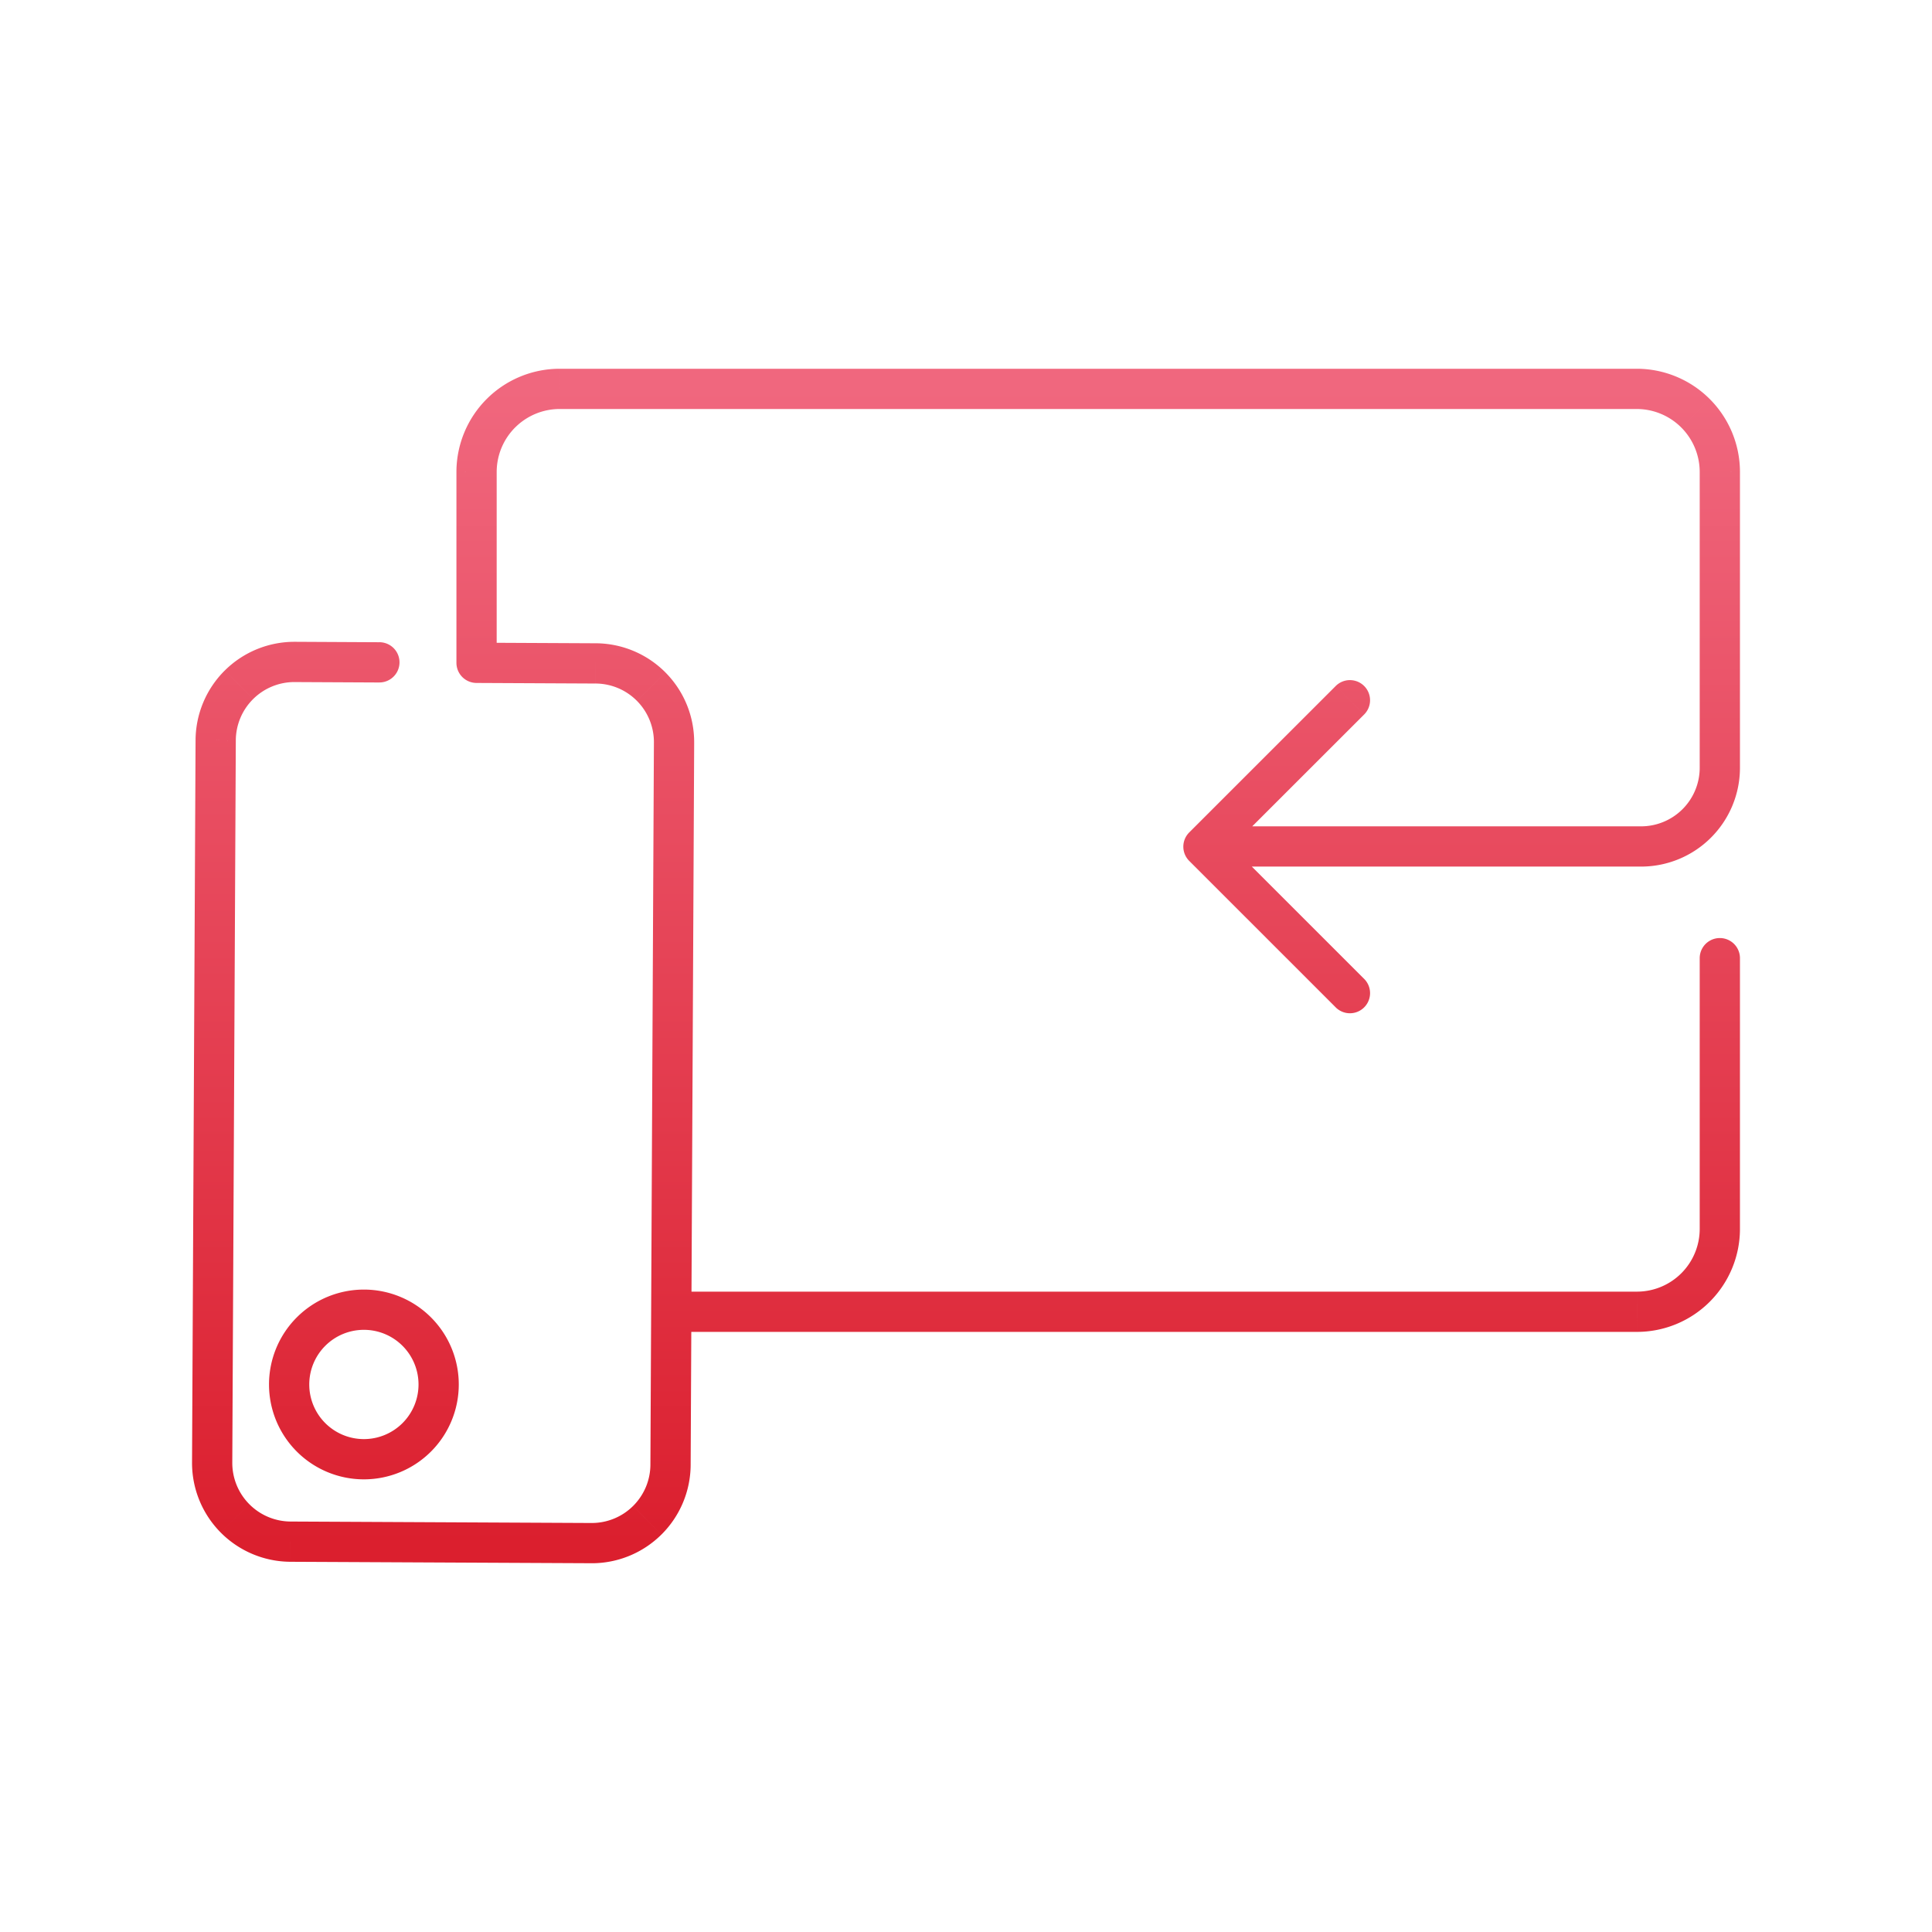 <svg width="120" height="120" viewBox="0 0 120 120" fill="none" xmlns="http://www.w3.org/2000/svg"><path d="M82.963 62.57A1.25 1.25 0 1 0 84.73 60.8l-1.767 1.768Zm-8.214-9.982-.884-.884a1.25 1.25 0 0 0 0 1.768l.884-.884Zm9.981-8.21a1.25 1.25 0 0 0-1.767-1.769l1.767 1.768Zm-9.049 6.947a1.25 1.25 0 0 0 0 2.5v-2.5Zm31.141-22.022h1.25v-.004l-1.25.004Zm-5.149-5.149.004-1.25h-.004v1.25Zm-66.915 0v-1.25h-.001l.001 1.25ZM29.6 29.303l-1.25-.004v.004h1.25Zm0 11.866h-1.25a1.25 1.25 0 0 0 1.244 1.25l.006-1.25Zm7.398.036-.006 1.25.006-1.25Zm4.869 4.914 1.25.006-1.25-.006Zm-.219 44.859-1.25-.006 1.25.006Zm-4.914 4.868-.006 1.25.006-1.25Zm-18.69-.091-.007 1.25.006-1.25Zm-4.866-4.914-1.25-.006 1.25.006Zm.219-44.86 1.25.007-1.25-.006Zm4.914-4.868.006-1.25-.006 1.25Zm5.247 1.276a1.25 1.25 0 1 0 .012-2.5l-.012 2.5Zm18.244 37.837a1.25 1.25 0 1 0 0 2.5v-2.5Zm59.874 1.25v1.25h.001l-.001-1.25Zm5.146-5.15h-1.25 1.25Zm1.25-16.812a1.25 1.25 0 0 0-2.5 0h2.5ZM84.73 60.801l-9.097-9.097-1.768 1.768 9.098 9.097 1.767-1.768Zm-9.098-7.33 9.098-9.093-1.767-1.769-9.098 9.095 1.767 1.768Zm-49.637 32.52a3.393 3.393 0 0 1-3.393 3.394v2.5a5.893 5.893 0 0 0 5.893-5.893h-2.5Zm-3.393 3.394a3.393 3.393 0 0 1-3.393-3.393h-2.5a5.893 5.893 0 0 0 5.893 5.893v-2.5Zm-3.393-3.393a3.393 3.393 0 0 1 3.393-3.394v-2.5a5.893 5.893 0 0 0-5.893 5.894h2.5Zm3.393-3.394a3.393 3.393 0 0 1 3.393 3.394h2.5a5.893 5.893 0 0 0-5.893-5.894v2.5Zm53.08-28.773h26.249v-2.5h-26.25v2.5Zm26.249 0a6.14 6.14 0 0 0 4.342-1.799l-1.768-1.767a3.64 3.64 0 0 1-2.574 1.066v2.5Zm4.342-1.799a6.14 6.14 0 0 0 1.799-4.342h-2.5c0 .966-.384 1.892-1.067 2.575l1.768 1.767Zm1.799-4.342V29.303h-2.5v18.38h2.5Zm0-18.385a6.414 6.414 0 0 0-1.879-4.516l-1.768 1.768a3.915 3.915 0 0 1 1.147 2.756l2.5-.008Zm-1.879-4.516a6.416 6.416 0 0 0-4.516-1.879l-.008 2.5a3.915 3.915 0 0 1 2.756 1.147l1.768-1.768Zm-4.52-1.879H34.758v2.5h66.915v-2.5Zm-66.916 0a6.415 6.415 0 0 0-4.524 1.875l1.766 1.77a3.915 3.915 0 0 1 2.76-1.145l-.002-2.5Zm-4.524 1.875a6.415 6.415 0 0 0-1.883 4.52l2.5.008a3.915 3.915 0 0 1 1.149-2.759l-1.766-1.77Zm-1.883 4.524v11.866h2.5V29.303h-2.5Zm1.244 13.116 7.398.036.013-2.5-7.4-.036-.011 2.5Zm7.399.036a3.64 3.64 0 0 1 1.392.283l.967-2.305a6.142 6.142 0 0 0-2.348-.478l-.011 2.5Zm1.392.283a3.64 3.64 0 0 1 1.177.795l1.776-1.76a6.14 6.14 0 0 0-1.986-1.34l-.967 2.305Zm1.177.795c.337.34.603.742.784 1.185l2.314-.946a6.14 6.14 0 0 0-1.322-1.998l-1.776 1.76Zm.784 1.185c.181.443.273.917.27 1.395l2.5.012a6.141 6.141 0 0 0-.456-2.353l-2.314.946Zm.27 1.395-.218 44.859 2.5.012.219-44.86-2.5-.011Zm-.218 44.859a3.642 3.642 0 0 1-.283 1.392l2.305.967a6.14 6.14 0 0 0 .478-2.348l-2.5-.011Zm-.283 1.392c-.185.44-.456.841-.795 1.177l1.76 1.776a6.14 6.14 0 0 0 1.34-1.986l-2.305-.967Zm-.795 1.177c-.34.337-.742.603-1.185.784l.946 2.314a6.142 6.142 0 0 0 1.998-1.322l-1.76-1.775Zm-1.185.784c-.443.181-.917.273-1.395.271l-.012 2.5a6.141 6.141 0 0 0 2.353-.457l-.946-2.314Zm-1.395.271-18.69-.091-.013 2.5 18.691.09.012-2.499Zm-18.69-.091a3.641 3.641 0 0 1-2.568-1.08l-1.777 1.76a6.14 6.14 0 0 0 4.332 1.82l.013-2.5Zm-2.568-1.08a3.64 3.64 0 0 1-1.054-2.578l-2.5-.012a6.14 6.14 0 0 0 1.777 4.35l1.777-1.76Zm-1.054-2.578.219-44.86-2.5-.011-.219 44.859 2.5.012Zm.219-44.86c.002-.478.098-.95.283-1.392l-2.305-.967a6.14 6.14 0 0 0-.478 2.348l2.5.012Zm.283-1.392a3.64 3.64 0 0 1 .795-1.177l-1.76-1.776a6.142 6.142 0 0 0-1.34 1.986l2.305.968Zm.795-1.177a3.64 3.64 0 0 1 1.185-.784l-.946-2.314a6.144 6.144 0 0 0-1.998 1.322l1.76 1.776Zm1.185-.784a3.64 3.64 0 0 1 1.395-.27l.012-2.5a6.143 6.143 0 0 0-2.353.456l.946 2.314Zm1.395-.27 5.253.026.012-2.5-5.253-.027-.012 2.5Zm23.497 40.362h59.874v-2.5H41.802v2.5Zm59.875 0a6.398 6.398 0 0 0 4.522-1.876l-1.768-1.767a3.9 3.9 0 0 1-2.755 1.143l.001 2.5Zm4.522-1.876a6.4 6.4 0 0 0 1.873-4.523h-2.5c0 1.033-.41 2.025-1.141 2.756l1.768 1.767Zm1.873-4.523V59.514h-2.5v16.813h2.5Z" fill="url(#a)"/><defs><linearGradient id="a" x1="60" y1="24.154" x2="60" y2="95.846" gradientUnits="userSpaceOnUse"><stop stop-color="#F0677E"/><stop offset="1" stop-color="#DB1F2E"/></linearGradient></defs></svg>